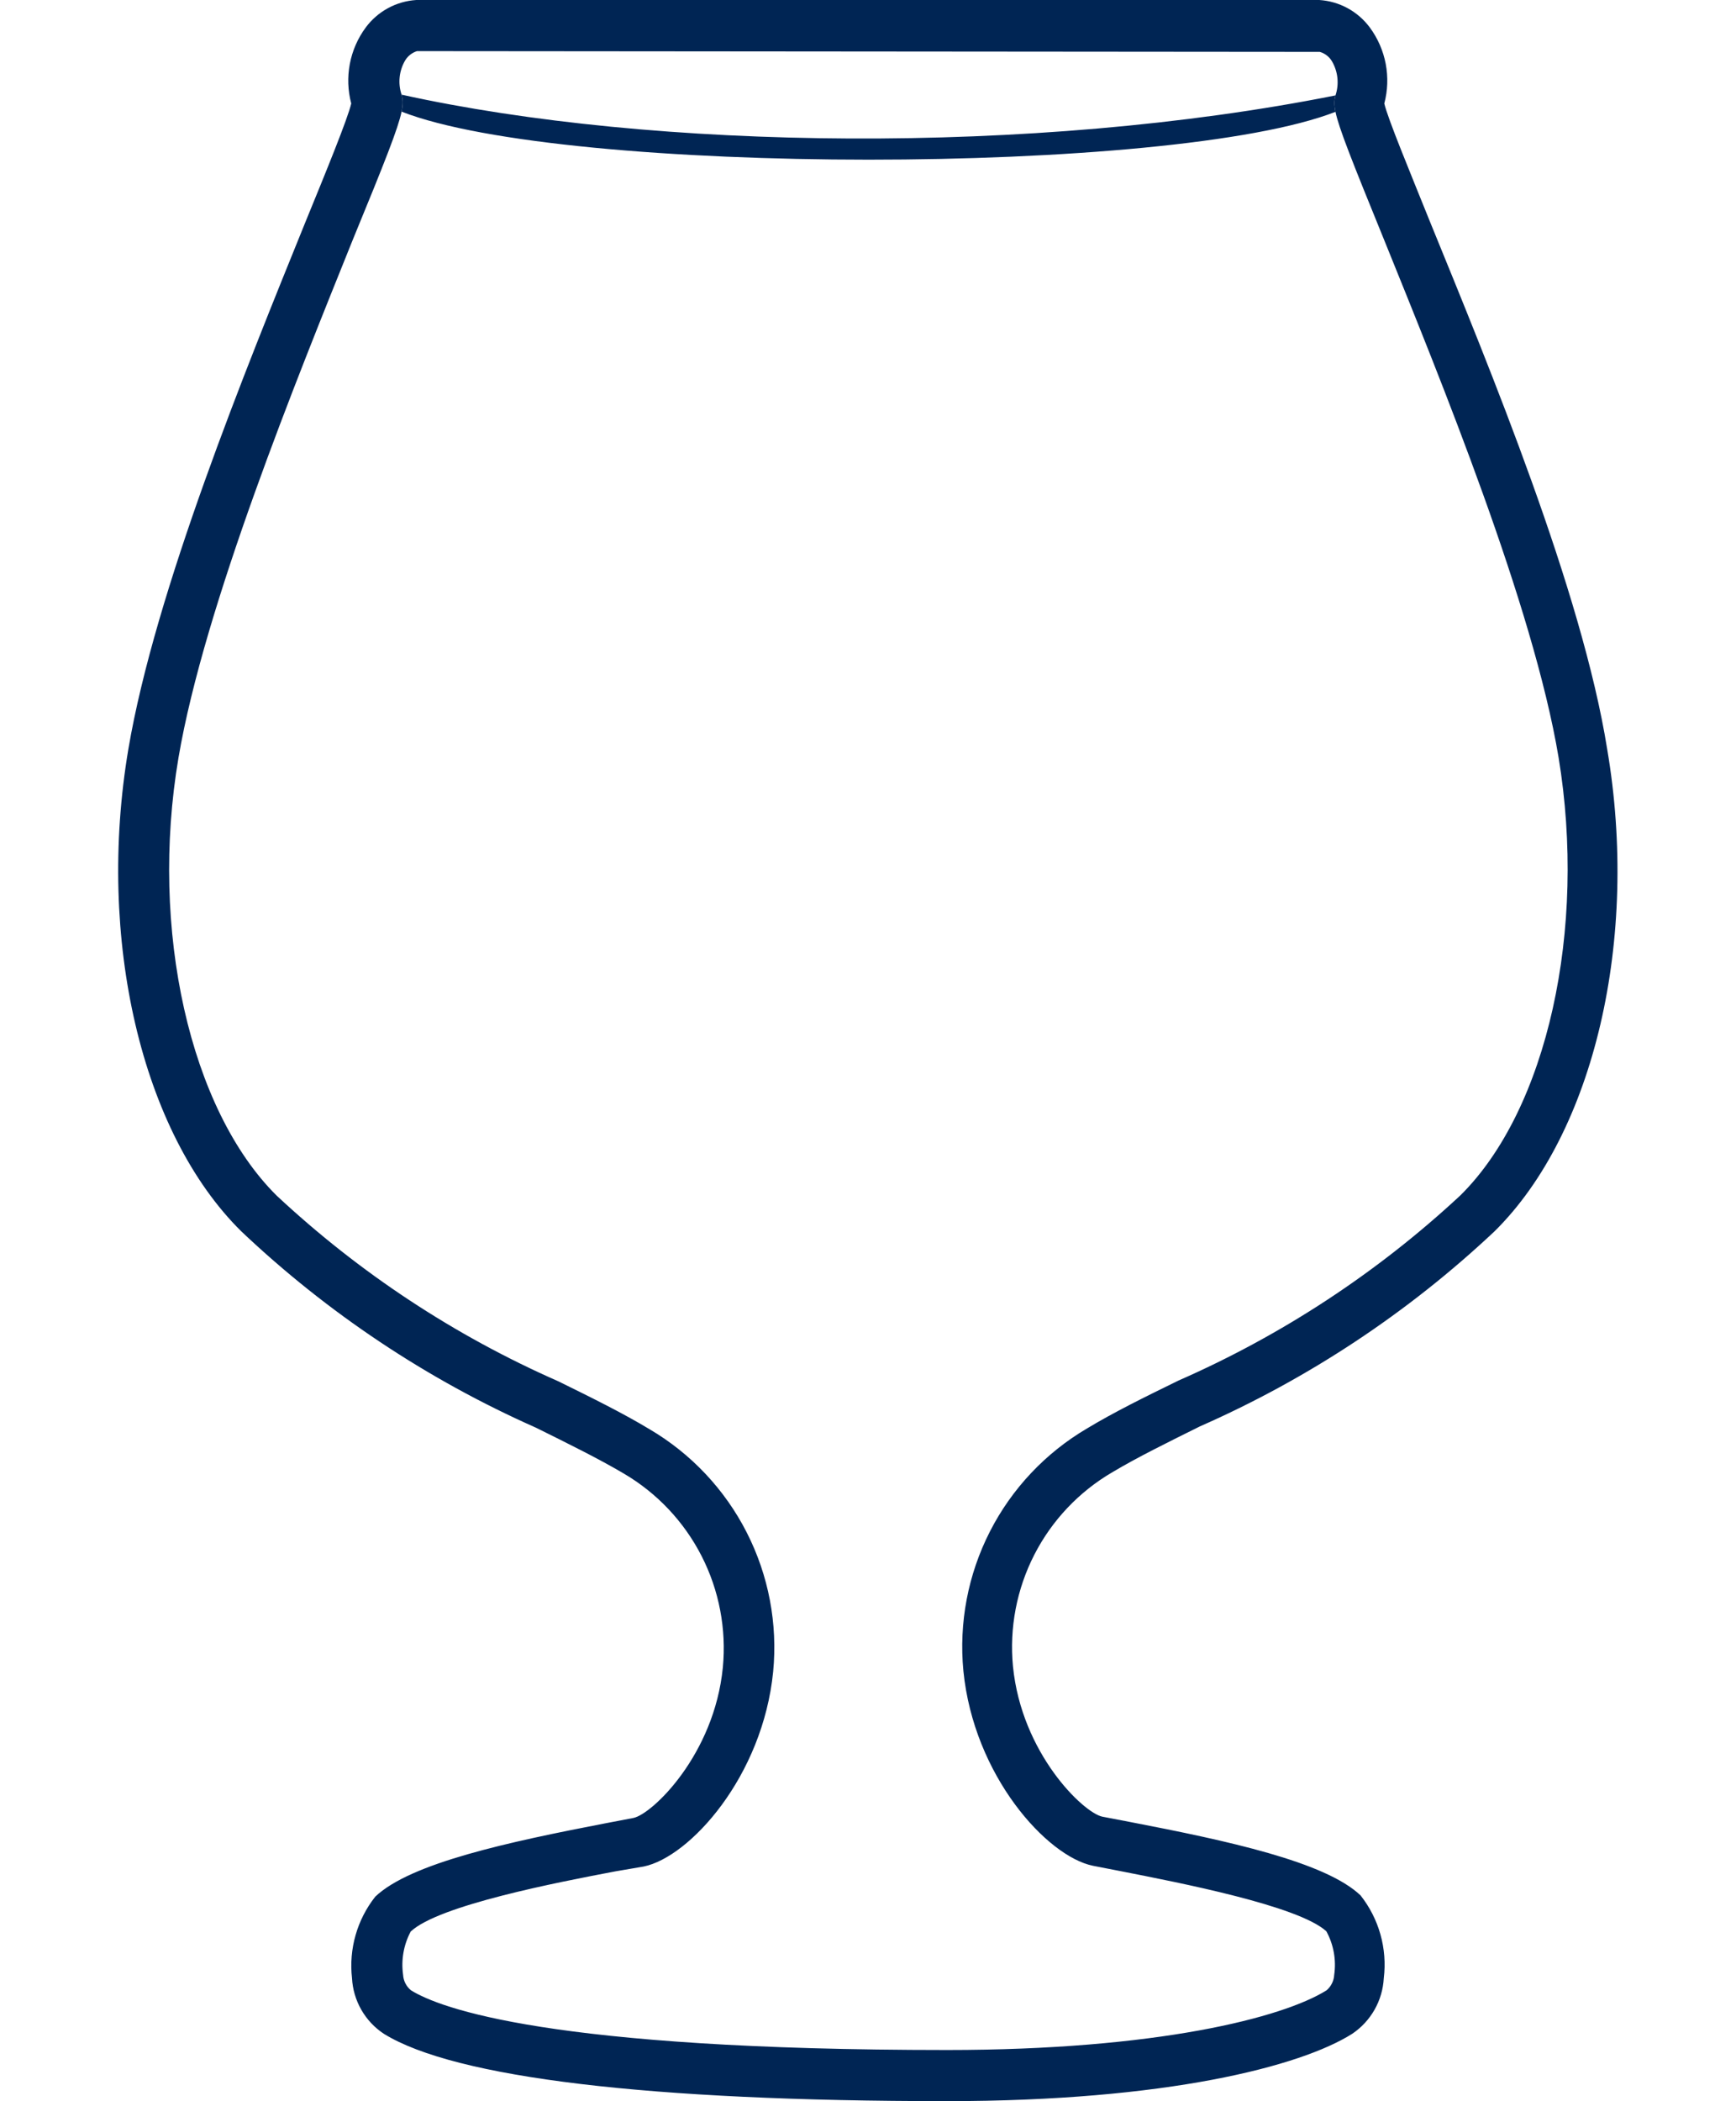 <svg width="186" height="225" viewBox="0 0 186 225" fill="none" xmlns="http://www.w3.org/2000/svg">
<path d="M101.431 225C69.614 225 48.745 222.507 41.13 217.791C40.133 217.134 39.305 216.252 38.712 215.217C38.118 214.181 37.777 213.02 37.715 211.828C37.363 208.705 38.259 205.568 40.208 203.102C44.002 199.497 54.491 197.248 64.898 195.242L67.879 194.673C69.912 194.239 76.525 187.897 77.446 178.574C77.843 174.457 77.053 170.312 75.171 166.629C73.288 162.946 70.391 159.878 66.822 157.787C64.112 156.188 60.86 154.589 57.418 152.882C45.772 147.722 35.093 140.609 25.844 131.851C15.166 121.308 10.315 100.548 13.757 80.195C16.629 63.283 26.332 39.542 32.728 23.768C34.95 18.348 37.254 12.711 37.633 11.085C37.266 9.7 37.214 8.251 37.481 6.844C37.748 5.436 38.328 4.107 39.178 2.954C39.812 2.097 40.625 1.388 41.562 0.877C42.498 0.367 43.534 0.068 44.599 0H141.352C142.417 0.068 143.453 0.367 144.389 0.877C145.326 1.388 146.139 2.097 146.773 2.954C147.622 4.107 148.202 5.436 148.47 6.844C148.737 8.251 148.685 9.7 148.318 11.085C148.697 12.711 151.028 18.321 153.223 23.768C159.646 39.487 169.484 63.283 172.194 80.195C175.663 100.548 170.812 121.308 160.134 131.851C150.874 140.561 140.197 147.627 128.56 152.746C125.118 154.454 121.866 156.053 119.183 157.652C115.609 159.739 112.706 162.805 110.819 166.488C108.932 170.172 108.138 174.319 108.532 178.439C109.453 187.762 116.066 194.104 118.099 194.537L121.08 195.107C131.487 197.112 141.976 199.362 145.77 202.966C146.751 204.205 147.476 205.626 147.904 207.148C148.332 208.669 148.454 210.26 148.263 211.828C148.2 213.017 147.861 214.175 147.273 215.209C146.685 216.244 145.864 217.128 144.876 217.791C139.347 221.287 124.956 225 101.431 225ZM44.68 5.475C44.147 5.641 43.693 5.998 43.406 6.477C43.085 7.025 42.886 7.635 42.82 8.266C42.755 8.897 42.825 9.535 43.027 10.136C43.159 10.63 43.205 11.103 43.027 11.955C42.656 13.726 41.318 17.131 37.769 25.747C31.834 40.49 21.887 64.882 19.123 81.143C16.006 99.518 20.342 118.815 29.638 128.029C38.51 136.314 48.717 143.039 59.83 147.922C63.353 149.657 66.714 151.31 69.587 153.044C74.04 155.66 77.653 159.493 80.001 164.093C82.349 168.693 83.334 173.867 82.839 179.008C81.728 190.228 73.896 198.874 68.963 199.877L65.955 200.391C59.803 201.557 46.984 204.023 44.002 206.842C43.247 208.261 42.962 209.884 43.189 211.476C43.207 211.795 43.291 212.106 43.436 212.391C43.58 212.676 43.782 212.927 44.029 213.129C47.119 215.054 58.963 219.525 101.485 219.525C123.899 219.525 137.423 216.083 142.138 213.129C142.378 212.922 142.573 212.669 142.713 212.385C142.853 212.101 142.934 211.792 142.951 211.476C143.182 209.872 142.887 208.237 142.111 206.815C139.13 204.077 126.365 201.611 120.159 200.391L117.096 199.795C112.164 198.792 104.331 190.147 103.22 178.927C102.726 173.786 103.711 168.611 106.058 164.011C108.406 159.412 112.02 155.578 116.473 152.963C119.346 151.229 122.706 149.575 126.257 147.841C137.372 142.972 147.588 136.265 156.475 128.002C165.798 118.788 170.026 99.491 166.991 81.116C164.281 64.855 154.28 40.463 148.345 25.801C144.796 17.096 143.453 13.722 143.087 11.976C142.916 11.161 142.958 10.7 143.087 10.217C143.288 9.616 143.359 8.978 143.293 8.347C143.228 7.716 143.028 7.106 142.707 6.559C142.418 6.071 141.952 5.712 141.407 5.556L44.68 5.475Z" fill="#002554"/>
<path d="M143.087 10.217C110.674 16.671 70.021 16.098 43.027 10.136C43.159 10.63 43.205 11.103 43.027 11.955C60.535 18.809 125.58 18.809 143.087 11.976C142.916 11.161 142.958 10.7 143.087 10.217Z" fill="#002554"/>
</svg>
